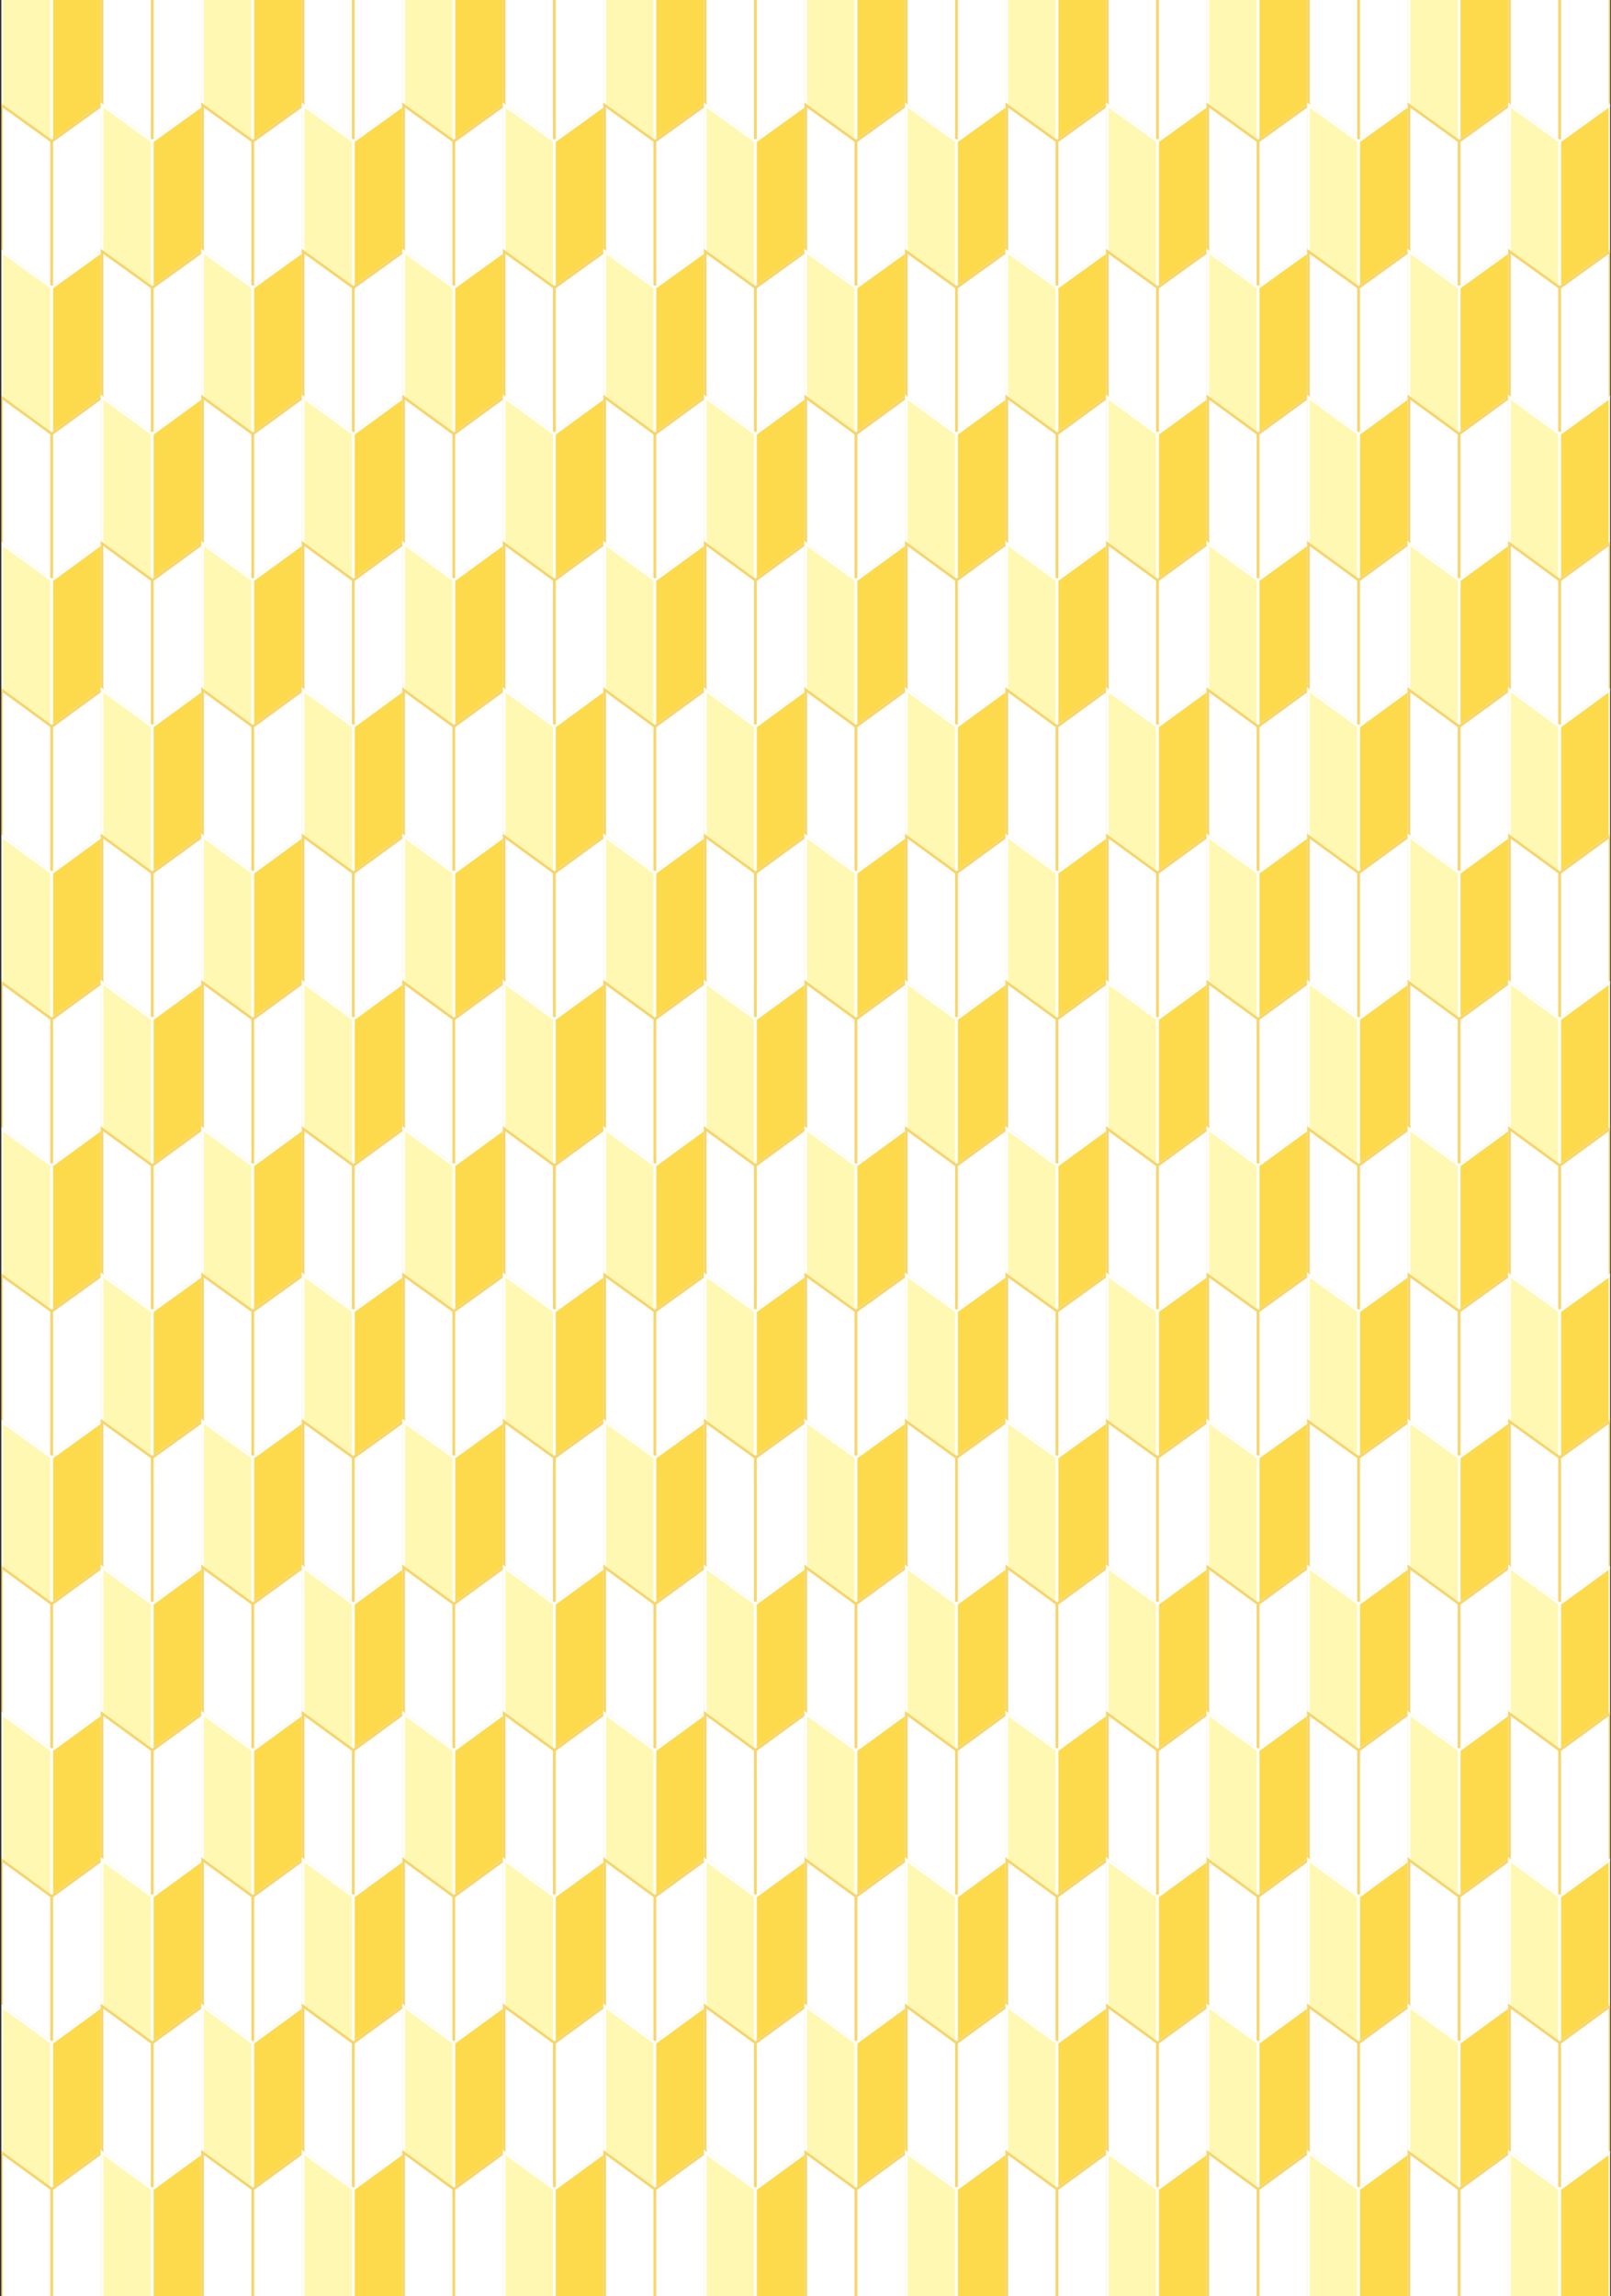 <?xml version="1.0" encoding="utf-8"?>
<!-- Generator: Adobe Illustrator 26.0.1, SVG Export Plug-In . SVG Version: 6.00 Build 0)  -->
<svg version="1.1" id="レイヤー_1" xmlns="http://www.w3.org/2000/svg" xmlns:xlink="http://www.w3.org/1999/xlink" x="0px"
	 y="0px" viewBox="0 0 320.5 456.7" style="enable-background:new 0 0 320.5 456.7;" xml:space="preserve">
<rect x="0" y="0" width="320.5" height="456.7" fill="#333333" stroke="none"/>
<style type="text/css">
	.st0{clip-path:url(#SVGID_00000080164645484569339840000015202056749208865426_);}
	.st1{fill:#FFF8B3;stroke:#FFFFFF;stroke-width:0.53;stroke-miterlimit:10;}
	.st2{fill:#FCDA4C;stroke:#FFFFFF;stroke-width:0.53;stroke-miterlimit:10;}
	.st3{fill:#FFFFFF;stroke:#F7D56B;stroke-width:0.53;stroke-miterlimit:10;}
</style>
<g>
	<defs>
		<rect id="SVGID_1_" x="0.3" width="320" height="456.7"/>
	</defs>
	<clipPath id="SVGID_00000177482745861064007810000000787489987710590346_">
		<use xlink:href="#SVGID_1_"  style="overflow:visible;"/>
	</clipPath>
	
		<g id="レイヤー_2_00000008122632890675317050000011779023200913557892_" style="clip-path:url(#SVGID_00000177482745861064007810000000787489987710590346_);">
		<g id="レイヤー_1-2">
			<polygon class="st1" points="10.3,28.1 0.3,20.9 0.3,-8.2 10.3,-1 			"/>
			<polygon class="st2" points="10.3,28.1 20.3,20.9 20.3,-8.2 10.3,-1 			"/>
			<polygon class="st3" points="30.3,28.1 20.3,20.9 20.3,-8.2 30.3,-1 			"/>
			<polygon class="st3" points="30.3,28.1 40.3,20.9 40.3,-8.2 30.3,-1 			"/>
			<polygon class="st1" points="50.3,28.1 40.3,20.9 40.3,-8.2 50.3,-1 			"/>
			<polygon class="st2" points="50.3,28.1 60.3,20.9 60.3,-8.2 50.3,-1 			"/>
			<polygon class="st3" points="70.3,28.1 60.3,20.9 60.3,-8.2 70.3,-1 			"/>
			<polygon class="st3" points="70.3,28.1 80.3,20.9 80.3,-8.2 70.3,-1 			"/>
			<polygon class="st1" points="90.3,28.1 80.3,20.9 80.3,-8.2 90.3,-1 			"/>
			<polygon class="st2" points="90.3,28.1 100.3,20.9 100.3,-8.2 90.3,-1 			"/>
			<polygon class="st3" points="110.3,28.1 100.3,20.9 100.3,-8.2 110.3,-1 			"/>
			<polygon class="st3" points="110.3,28.1 120.3,20.9 120.3,-8.2 110.3,-1 			"/>
			<polygon class="st1" points="130.3,28.1 120.3,20.9 120.3,-8.2 130.3,-1 			"/>
			<polygon class="st2" points="130.3,28.1 140.3,20.9 140.3,-8.2 130.3,-1 			"/>
			<polygon class="st3" points="150.3,28.1 140.3,20.9 140.3,-8.2 150.3,-1 			"/>
			<polygon class="st3" points="150.3,28.1 160.3,20.9 160.3,-8.2 150.3,-1 			"/>
			<polygon class="st1" points="170.3,28.1 160.3,20.9 160.3,-8.2 170.3,-1 			"/>
			<polygon class="st2" points="170.3,28.1 180.3,20.9 180.3,-8.2 170.3,-1 			"/>
			<polygon class="st3" points="190.3,28.1 180.3,20.9 180.3,-8.2 190.3,-1 			"/>
			<polygon class="st3" points="190.3,28.1 200.3,20.9 200.3,-8.2 190.3,-1 			"/>
			<polygon class="st1" points="210.3,28.1 200.3,20.9 200.3,-8.2 210.3,-1 			"/>
			<polygon class="st2" points="210.3,28.1 220.3,20.9 220.3,-8.2 210.3,-1 			"/>
			<polygon class="st3" points="230.3,28.1 220.3,20.9 220.3,-8.2 230.3,-1 			"/>
			<polygon class="st3" points="230.3,28.1 240.3,20.9 240.3,-8.2 230.3,-1 			"/>
			<polygon class="st1" points="250.3,28.1 240.3,20.9 240.3,-8.2 250.3,-1 			"/>
			<polygon class="st2" points="250.3,28.1 260.3,20.9 260.3,-8.2 250.3,-1 			"/>
			<polygon class="st3" points="270.3,28.1 260.3,20.9 260.3,-8.2 270.3,-1 			"/>
			<polygon class="st3" points="270.3,28.1 280.3,20.9 280.3,-8.2 270.3,-1 			"/>
			<polygon class="st1" points="290.3,28.1 280.3,20.9 280.3,-8.2 290.3,-1 			"/>
			<polygon class="st2" points="290.3,28.1 300.3,20.9 300.3,-8.2 290.3,-1 			"/>
			<polygon class="st3" points="310.3,28.1 300.3,20.9 300.3,-8.2 310.3,-1 			"/>
			<polygon class="st3" points="310.3,28.1 320.3,20.9 320.3,-8.2 310.3,-1 			"/>
			<polygon class="st3" points="10.3,57.2 0.3,50 0.3,20.9 10.3,28.1 			"/>
			<polygon class="st3" points="10.3,57.2 20.3,50 20.3,20.9 10.3,28.1 			"/>
			<polygon class="st1" points="30.3,57.2 20.3,50 20.3,20.9 30.3,28.1 			"/>
			<polygon class="st2" points="30.3,57.2 40.3,50 40.3,20.9 30.3,28.1 			"/>
			<polygon class="st3" points="50.3,57.2 40.3,50 40.3,20.9 50.3,28.1 			"/>
			<polygon class="st3" points="50.3,57.2 60.3,50 60.3,20.9 50.3,28.1 			"/>
			<polygon class="st1" points="70.3,57.2 60.3,50 60.3,20.9 70.3,28.1 			"/>
			<polygon class="st2" points="70.3,57.2 80.3,50 80.3,20.9 70.3,28.1 			"/>
			<polygon class="st3" points="90.3,57.2 80.3,50 80.3,20.9 90.3,28.1 			"/>
			<polygon class="st3" points="90.3,57.2 100.3,50 100.3,20.9 90.3,28.1 			"/>
			<polygon class="st1" points="110.3,57.2 100.3,50 100.3,20.9 110.3,28.1 			"/>
			<polygon class="st2" points="110.3,57.2 120.3,50 120.3,20.9 110.3,28.1 			"/>
			<polygon class="st3" points="130.3,57.2 120.3,50 120.3,20.9 130.3,28.1 			"/>
			<polygon class="st3" points="130.3,57.2 140.3,50 140.3,20.9 130.3,28.1 			"/>
			<polygon class="st1" points="150.3,57.2 140.3,50 140.3,20.9 150.3,28.1 			"/>
			<polygon class="st2" points="150.3,57.2 160.3,50 160.3,20.9 150.3,28.1 			"/>
			<polygon class="st3" points="170.3,57.2 160.3,50 160.3,20.9 170.3,28.1 			"/>
			<polygon class="st3" points="170.3,57.2 180.3,50 180.3,20.9 170.3,28.1 			"/>
			<polygon class="st1" points="190.3,57.2 180.3,50 180.3,20.9 190.3,28.1 			"/>
			<polygon class="st2" points="190.3,57.2 200.3,50 200.3,20.9 190.3,28.1 			"/>
			<polygon class="st3" points="210.3,57.2 200.3,50 200.3,20.9 210.3,28.1 			"/>
			<polygon class="st3" points="210.3,57.2 220.3,50 220.3,20.9 210.3,28.1 			"/>
			<polygon class="st1" points="230.3,57.2 220.3,50 220.3,20.9 230.3,28.1 			"/>
			<polygon class="st2" points="230.3,57.2 240.3,50 240.3,20.9 230.3,28.1 			"/>
			<polygon class="st3" points="250.3,57.2 240.3,50 240.3,20.9 250.3,28.1 			"/>
			<polygon class="st3" points="250.3,57.2 260.3,50 260.3,20.9 250.3,28.1 			"/>
			<polygon class="st1" points="270.3,57.2 260.3,50 260.3,20.9 270.3,28.1 			"/>
			<polygon class="st2" points="270.3,57.2 280.3,50 280.3,20.9 270.3,28.1 			"/>
			<polygon class="st3" points="290.3,57.2 280.3,50 280.3,20.9 290.3,28.1 			"/>
			<polygon class="st3" points="290.3,57.2 300.3,50 300.3,20.9 290.3,28.1 			"/>
			<polygon class="st1" points="310.3,57.2 300.3,50 300.3,20.9 310.3,28.1 			"/>
			<polygon class="st2" points="310.3,57.2 320.3,50 320.3,20.9 310.3,28.1 			"/>
			<polygon class="st1" points="10.3,86.3 0.3,79 0.3,50 10.3,57.2 			"/>
			<polygon class="st2" points="10.3,86.3 20.3,79 20.3,50 10.3,57.2 			"/>
			<polygon class="st3" points="30.3,86.3 20.3,79 20.3,50 30.3,57.2 			"/>
			<polygon class="st3" points="30.3,86.3 40.3,79 40.3,50 30.3,57.2 			"/>
			<polygon class="st1" points="50.3,86.3 40.3,79 40.3,50 50.3,57.2 			"/>
			<polygon class="st2" points="50.3,86.3 60.3,79 60.3,50 50.3,57.2 			"/>
			<polygon class="st3" points="70.3,86.3 60.3,79 60.3,50 70.3,57.2 			"/>
			<polygon class="st3" points="70.3,86.3 80.3,79 80.3,50 70.3,57.2 			"/>
			<polygon class="st1" points="90.3,86.3 80.3,79 80.3,50 90.3,57.2 			"/>
			<polygon class="st2" points="90.3,86.3 100.3,79 100.3,50 90.3,57.2 			"/>
			<polygon class="st3" points="110.3,86.3 100.3,79 100.3,50 110.3,57.2 			"/>
			<polygon class="st3" points="110.3,86.3 120.3,79 120.3,50 110.3,57.2 			"/>
			<polygon class="st1" points="130.3,86.3 120.3,79 120.3,50 130.3,57.2 			"/>
			<polygon class="st2" points="130.3,86.3 140.3,79 140.3,50 130.3,57.2 			"/>
			<polygon class="st3" points="150.3,86.3 140.3,79 140.3,50 150.3,57.2 			"/>
			<polygon class="st3" points="150.3,86.3 160.3,79 160.3,50 150.3,57.2 			"/>
			<polygon class="st1" points="170.3,86.3 160.3,79 160.3,50 170.3,57.2 			"/>
			<polygon class="st2" points="170.3,86.3 180.3,79 180.3,50 170.3,57.2 			"/>
			<polygon class="st3" points="190.3,86.3 180.3,79 180.3,50 190.3,57.2 			"/>
			<polygon class="st3" points="190.3,86.3 200.3,79 200.3,50 190.3,57.2 			"/>
			<polygon class="st1" points="210.3,86.3 200.3,79 200.3,50 210.3,57.2 			"/>
			<polygon class="st2" points="210.3,86.3 220.3,79 220.3,50 210.3,57.2 			"/>
			<polygon class="st3" points="230.3,86.3 220.3,79 220.3,50 230.3,57.2 			"/>
			<polygon class="st3" points="230.3,86.3 240.3,79 240.3,50 230.3,57.2 			"/>
			<polygon class="st1" points="250.3,86.3 240.3,79 240.3,50 250.3,57.2 			"/>
			<polygon class="st2" points="250.3,86.3 260.3,79 260.3,50 250.3,57.2 			"/>
			<polygon class="st3" points="270.3,86.3 260.3,79 260.3,50 270.3,57.2 			"/>
			<polygon class="st3" points="270.3,86.3 280.3,79 280.3,50 270.3,57.2 			"/>
			<polygon class="st1" points="290.3,86.3 280.3,79 280.3,50 290.3,57.2 			"/>
			<polygon class="st2" points="290.3,86.3 300.3,79 300.3,50 290.3,57.2 			"/>
			<polygon class="st3" points="310.3,86.3 300.3,79 300.3,50 310.3,57.2 			"/>
			<polygon class="st3" points="310.3,86.3 320.3,79 320.3,50 310.3,57.2 			"/>
			<polygon class="st3" points="10.3,115.4 0.3,108.1 0.3,79 10.3,86.3 			"/>
			<polygon class="st3" points="10.3,115.4 20.3,108.1 20.3,79 10.3,86.3 			"/>
			<polygon class="st1" points="30.3,115.4 20.3,108.1 20.3,79 30.3,86.3 			"/>
			<polygon class="st2" points="30.3,115.4 40.3,108.1 40.3,79 30.3,86.3 			"/>
			<polygon class="st3" points="50.3,115.4 40.3,108.1 40.3,79 50.3,86.3 			"/>
			<polygon class="st3" points="50.3,115.4 60.3,108.1 60.3,79 50.3,86.3 			"/>
			<polygon class="st1" points="70.3,115.4 60.3,108.1 60.3,79 70.3,86.3 			"/>
			<polygon class="st2" points="70.3,115.4 80.3,108.1 80.3,79 70.3,86.3 			"/>
			<polygon class="st3" points="90.3,115.4 80.3,108.1 80.3,79 90.3,86.3 			"/>
			<polygon class="st3" points="90.3,115.4 100.3,108.1 100.3,79 90.3,86.3 			"/>
			<polygon class="st1" points="110.3,115.4 100.3,108.1 100.3,79 110.3,86.3 			"/>
			<polygon class="st2" points="110.3,115.4 120.3,108.1 120.3,79 110.3,86.3 			"/>
			<polygon class="st3" points="130.3,115.4 120.3,108.1 120.3,79 130.3,86.3 			"/>
			<polygon class="st3" points="130.3,115.4 140.3,108.1 140.3,79 130.3,86.3 			"/>
			<polygon class="st1" points="150.3,115.4 140.3,108.1 140.3,79 150.3,86.3 			"/>
			<polygon class="st2" points="150.3,115.4 160.3,108.1 160.3,79 150.3,86.3 			"/>
			<polygon class="st3" points="170.3,115.4 160.3,108.1 160.3,79 170.3,86.3 			"/>
			<polygon class="st3" points="170.3,115.4 180.3,108.1 180.3,79 170.3,86.3 			"/>
			<polygon class="st1" points="190.3,115.4 180.3,108.1 180.3,79 190.3,86.3 			"/>
			<polygon class="st2" points="190.3,115.4 200.3,108.1 200.3,79 190.3,86.3 			"/>
			<polygon class="st3" points="210.3,115.4 200.3,108.1 200.3,79 210.3,86.3 			"/>
			<polygon class="st3" points="210.3,115.4 220.3,108.1 220.3,79 210.3,86.3 			"/>
			<polygon class="st1" points="230.3,115.4 220.3,108.1 220.3,79 230.3,86.3 			"/>
			<polygon class="st2" points="230.3,115.4 240.3,108.1 240.3,79 230.3,86.3 			"/>
			<polygon class="st3" points="250.3,115.4 240.3,108.1 240.3,79 250.3,86.3 			"/>
			<polygon class="st3" points="250.3,115.4 260.3,108.1 260.3,79 250.3,86.3 			"/>
			<polygon class="st1" points="270.3,115.4 260.3,108.1 260.3,79 270.3,86.3 			"/>
			<polygon class="st2" points="270.3,115.4 280.3,108.1 280.3,79 270.3,86.3 			"/>
			<polygon class="st3" points="290.3,115.4 280.3,108.1 280.3,79 290.3,86.3 			"/>
			<polygon class="st3" points="290.3,115.4 300.3,108.1 300.3,79 290.3,86.3 			"/>
			<polygon class="st1" points="310.3,115.4 300.3,108.1 300.3,79 310.3,86.3 			"/>
			<polygon class="st2" points="310.3,115.4 320.3,108.1 320.3,79 310.3,86.3 			"/>
			<polygon class="st1" points="10.3,144.5 0.3,137.2 0.3,108.1 10.3,115.4 			"/>
			<polygon class="st2" points="10.3,144.5 20.3,137.2 20.3,108.1 10.3,115.4 			"/>
			<polygon class="st3" points="30.3,144.5 20.3,137.2 20.3,108.1 30.3,115.4 			"/>
			<polygon class="st3" points="30.3,144.5 40.3,137.2 40.3,108.1 30.3,115.4 			"/>
			<polygon class="st1" points="50.3,144.5 40.3,137.2 40.3,108.1 50.3,115.4 			"/>
			<polygon class="st2" points="50.3,144.5 60.3,137.2 60.3,108.1 50.3,115.4 			"/>
			<polygon class="st3" points="70.3,144.5 60.3,137.2 60.3,108.1 70.3,115.4 			"/>
			<polygon class="st3" points="70.3,144.5 80.3,137.2 80.3,108.1 70.3,115.4 			"/>
			<polygon class="st1" points="90.3,144.5 80.3,137.2 80.3,108.1 90.3,115.4 			"/>
			<polygon class="st2" points="90.3,144.5 100.3,137.2 100.3,108.1 90.3,115.4 			"/>
			<polygon class="st3" points="110.3,144.5 100.3,137.2 100.3,108.1 110.3,115.4 			"/>
			<polygon class="st3" points="110.3,144.5 120.3,137.2 120.3,108.1 110.3,115.4 			"/>
			<polygon class="st1" points="130.3,144.5 120.3,137.2 120.3,108.1 130.3,115.4 			"/>
			<polygon class="st2" points="130.3,144.5 140.3,137.2 140.3,108.1 130.3,115.4 			"/>
			<polygon class="st3" points="150.3,144.5 140.3,137.2 140.3,108.1 150.3,115.4 			"/>
			<polygon class="st3" points="150.3,144.5 160.3,137.2 160.3,108.1 150.3,115.4 			"/>
			<polygon class="st1" points="170.3,144.5 160.3,137.2 160.3,108.1 170.3,115.4 			"/>
			<polygon class="st2" points="170.3,144.5 180.3,137.2 180.3,108.1 170.3,115.4 			"/>
			<polygon class="st3" points="190.3,144.5 180.3,137.2 180.3,108.1 190.3,115.4 			"/>
			<polygon class="st3" points="190.3,144.5 200.3,137.2 200.3,108.1 190.3,115.4 			"/>
			<polygon class="st1" points="210.3,144.5 200.3,137.2 200.3,108.1 210.3,115.4 			"/>
			<polygon class="st2" points="210.3,144.5 220.3,137.2 220.3,108.1 210.3,115.4 			"/>
			<polygon class="st3" points="230.3,144.5 220.3,137.2 220.3,108.1 230.3,115.4 			"/>
			<polygon class="st3" points="230.3,144.5 240.3,137.2 240.3,108.1 230.3,115.4 			"/>
			<polygon class="st1" points="250.3,144.5 240.3,137.2 240.3,108.1 250.3,115.4 			"/>
			<polygon class="st2" points="250.3,144.5 260.3,137.2 260.3,108.1 250.3,115.4 			"/>
			<polygon class="st3" points="270.3,144.5 260.3,137.2 260.3,108.1 270.3,115.4 			"/>
			<polygon class="st3" points="270.3,144.5 280.3,137.2 280.3,108.1 270.3,115.4 			"/>
			<polygon class="st1" points="290.3,144.5 280.3,137.2 280.3,108.1 290.3,115.4 			"/>
			<polygon class="st2" points="290.3,144.5 300.3,137.2 300.3,108.1 290.3,115.4 			"/>
			<polygon class="st3" points="310.3,144.5 300.3,137.2 300.3,108.1 310.3,115.4 			"/>
			<polygon class="st3" points="310.3,144.5 320.3,137.2 320.3,108.1 310.3,115.4 			"/>
			<polygon class="st3" points="10.3,173.6 0.3,166.3 0.3,137.2 10.3,144.5 			"/>
			<polygon class="st3" points="10.3,173.6 20.3,166.3 20.3,137.2 10.3,144.5 			"/>
			<polygon class="st1" points="30.3,173.6 20.3,166.3 20.3,137.2 30.3,144.5 			"/>
			<polygon class="st2" points="30.3,173.6 40.3,166.3 40.3,137.2 30.3,144.5 			"/>
			<polygon class="st3" points="50.3,173.6 40.3,166.3 40.3,137.2 50.3,144.5 			"/>
			<polygon class="st3" points="50.3,173.6 60.3,166.3 60.3,137.2 50.3,144.5 			"/>
			<polygon class="st1" points="70.3,173.6 60.3,166.3 60.3,137.2 70.3,144.5 			"/>
			<polygon class="st2" points="70.3,173.6 80.3,166.3 80.3,137.2 70.3,144.5 			"/>
			<polygon class="st3" points="90.3,173.6 80.3,166.3 80.3,137.2 90.3,144.5 			"/>
			<polygon class="st3" points="90.3,173.6 100.3,166.3 100.3,137.2 90.3,144.5 			"/>
			<polygon class="st1" points="110.3,173.6 100.3,166.3 100.3,137.2 110.3,144.5 			"/>
			<polygon class="st2" points="110.3,173.6 120.3,166.3 120.3,137.2 110.3,144.5 			"/>
			<polygon class="st3" points="130.3,173.6 120.3,166.3 120.3,137.2 130.3,144.5 			"/>
			<polygon class="st3" points="130.3,173.6 140.3,166.3 140.3,137.2 130.3,144.5 			"/>
			<polygon class="st1" points="150.3,173.6 140.3,166.3 140.3,137.2 150.3,144.5 			"/>
			<polygon class="st2" points="150.3,173.6 160.3,166.3 160.3,137.2 150.3,144.5 			"/>
			<polygon class="st3" points="170.3,173.6 160.3,166.3 160.3,137.2 170.3,144.5 			"/>
			<polygon class="st3" points="170.3,173.6 180.3,166.3 180.3,137.2 170.3,144.5 			"/>
			<polygon class="st1" points="190.3,173.6 180.3,166.3 180.3,137.2 190.3,144.5 			"/>
			<polygon class="st2" points="190.3,173.6 200.3,166.3 200.3,137.2 190.3,144.5 			"/>
			<polygon class="st3" points="210.3,173.6 200.3,166.3 200.3,137.2 210.3,144.5 			"/>
			<polygon class="st3" points="210.3,173.6 220.3,166.3 220.3,137.2 210.3,144.5 			"/>
			<polygon class="st1" points="230.3,173.6 220.3,166.3 220.3,137.2 230.3,144.5 			"/>
			<polygon class="st2" points="230.3,173.6 240.3,166.3 240.3,137.2 230.3,144.5 			"/>
			<polygon class="st3" points="250.3,173.6 240.3,166.3 240.3,137.2 250.3,144.5 			"/>
			<polygon class="st3" points="250.3,173.6 260.3,166.3 260.3,137.2 250.3,144.5 			"/>
			<polygon class="st1" points="270.3,173.6 260.3,166.3 260.3,137.2 270.3,144.5 			"/>
			<polygon class="st2" points="270.3,173.6 280.3,166.3 280.3,137.2 270.3,144.5 			"/>
			<polygon class="st3" points="290.3,173.6 280.3,166.3 280.3,137.2 290.3,144.5 			"/>
			<polygon class="st3" points="290.3,173.6 300.3,166.3 300.3,137.2 290.3,144.5 			"/>
			<polygon class="st1" points="310.3,173.6 300.3,166.3 300.3,137.2 310.3,144.5 			"/>
			<polygon class="st2" points="310.3,173.6 320.3,166.3 320.3,137.2 310.3,144.5 			"/>
			<polygon class="st1" points="10.3,202.7 0.3,195.4 0.3,166.3 10.3,173.6 			"/>
			<polygon class="st2" points="10.3,202.7 20.3,195.4 20.3,166.3 10.3,173.6 			"/>
			<polygon class="st3" points="30.3,202.7 20.3,195.4 20.3,166.3 30.3,173.6 			"/>
			<polygon class="st3" points="30.3,202.7 40.3,195.4 40.3,166.3 30.3,173.6 			"/>
			<polygon class="st1" points="50.3,202.7 40.3,195.4 40.3,166.3 50.3,173.6 			"/>
			<polygon class="st2" points="50.3,202.7 60.3,195.4 60.3,166.3 50.3,173.6 			"/>
			<polygon class="st3" points="70.3,202.7 60.3,195.4 60.3,166.3 70.3,173.6 			"/>
			<polygon class="st3" points="70.3,202.7 80.3,195.4 80.3,166.3 70.3,173.6 			"/>
			<polygon class="st1" points="90.3,202.7 80.3,195.4 80.3,166.3 90.3,173.6 			"/>
			<polygon class="st2" points="90.3,202.7 100.3,195.4 100.3,166.3 90.3,173.6 			"/>
			<polygon class="st3" points="110.3,202.7 100.3,195.4 100.3,166.3 110.3,173.6 			"/>
			<polygon class="st3" points="110.3,202.7 120.3,195.4 120.3,166.3 110.3,173.6 			"/>
			<polygon class="st1" points="130.3,202.7 120.3,195.4 120.3,166.3 130.3,173.6 			"/>
			<polygon class="st2" points="130.3,202.7 140.3,195.4 140.3,166.3 130.3,173.6 			"/>
			<polygon class="st3" points="150.3,202.7 140.3,195.4 140.3,166.3 150.3,173.6 			"/>
			<polygon class="st3" points="150.3,202.7 160.3,195.4 160.3,166.3 150.3,173.6 			"/>
			<polygon class="st1" points="170.3,202.7 160.3,195.4 160.3,166.3 170.3,173.6 			"/>
			<polygon class="st2" points="170.3,202.7 180.3,195.4 180.3,166.3 170.3,173.6 			"/>
			<polygon class="st3" points="190.3,202.7 180.3,195.4 180.3,166.3 190.3,173.6 			"/>
			<polygon class="st3" points="190.3,202.7 200.3,195.4 200.3,166.3 190.3,173.6 			"/>
			<polygon class="st1" points="210.3,202.7 200.3,195.4 200.3,166.3 210.3,173.6 			"/>
			<polygon class="st2" points="210.3,202.7 220.3,195.4 220.3,166.3 210.3,173.6 			"/>
			<polygon class="st3" points="230.3,202.7 220.3,195.4 220.3,166.3 230.3,173.6 			"/>
			<polygon class="st3" points="230.3,202.7 240.3,195.4 240.3,166.3 230.3,173.6 			"/>
			<polygon class="st1" points="250.3,202.7 240.3,195.4 240.3,166.3 250.3,173.6 			"/>
			<polygon class="st2" points="250.3,202.7 260.3,195.4 260.3,166.3 250.3,173.6 			"/>
			<polygon class="st3" points="270.3,202.7 260.3,195.4 260.3,166.3 270.3,173.6 			"/>
			<polygon class="st3" points="270.3,202.7 280.3,195.4 280.3,166.3 270.3,173.6 			"/>
			<polygon class="st1" points="290.3,202.7 280.3,195.4 280.3,166.3 290.3,173.6 			"/>
			<polygon class="st2" points="290.3,202.7 300.3,195.4 300.3,166.3 290.3,173.6 			"/>
			<polygon class="st3" points="310.3,202.7 300.3,195.4 300.3,166.3 310.3,173.6 			"/>
			<polygon class="st3" points="310.3,202.7 320.3,195.4 320.3,166.3 310.3,173.6 			"/>
			<polygon class="st3" points="10.3,231.8 0.3,224.5 0.3,195.4 10.3,202.7 			"/>
			<polygon class="st3" points="10.3,231.8 20.3,224.5 20.3,195.4 10.3,202.7 			"/>
			<polygon class="st1" points="30.3,231.8 20.3,224.5 20.3,195.4 30.3,202.7 			"/>
			<polygon class="st2" points="30.3,231.8 40.3,224.5 40.3,195.4 30.3,202.7 			"/>
			<polygon class="st3" points="50.3,231.8 40.3,224.5 40.3,195.4 50.3,202.7 			"/>
			<polygon class="st3" points="50.3,231.8 60.3,224.5 60.3,195.4 50.3,202.7 			"/>
			<polygon class="st1" points="70.3,231.8 60.3,224.5 60.3,195.4 70.3,202.7 			"/>
			<polygon class="st2" points="70.3,231.8 80.3,224.5 80.3,195.4 70.3,202.7 			"/>
			<polygon class="st3" points="90.3,231.8 80.3,224.5 80.3,195.4 90.3,202.7 			"/>
			<polygon class="st3" points="90.3,231.8 100.3,224.5 100.3,195.4 90.3,202.7 			"/>
			<polygon class="st1" points="110.3,231.8 100.3,224.5 100.3,195.4 110.3,202.7 			"/>
			<polygon class="st2" points="110.3,231.8 120.3,224.5 120.3,195.4 110.3,202.7 			"/>
			<polygon class="st3" points="130.3,231.8 120.3,224.5 120.3,195.4 130.3,202.7 			"/>
			<polygon class="st3" points="130.3,231.8 140.3,224.5 140.3,195.4 130.3,202.7 			"/>
			<polygon class="st1" points="150.3,231.8 140.3,224.5 140.3,195.4 150.3,202.7 			"/>
			<polygon class="st2" points="150.3,231.8 160.3,224.5 160.3,195.4 150.3,202.7 			"/>
			<polygon class="st3" points="170.3,231.8 160.3,224.5 160.3,195.4 170.3,202.7 			"/>
			<polygon class="st3" points="170.3,231.8 180.3,224.5 180.3,195.4 170.3,202.7 			"/>
			<polygon class="st1" points="190.3,231.8 180.3,224.5 180.3,195.4 190.3,202.7 			"/>
			<polygon class="st2" points="190.3,231.8 200.3,224.5 200.3,195.4 190.3,202.7 			"/>
			<polygon class="st3" points="210.3,231.8 200.3,224.5 200.3,195.4 210.3,202.7 			"/>
			<polygon class="st3" points="210.3,231.8 220.3,224.5 220.3,195.4 210.3,202.7 			"/>
			<polygon class="st1" points="230.3,231.8 220.3,224.5 220.3,195.4 230.3,202.7 			"/>
			<polygon class="st2" points="230.3,231.8 240.3,224.5 240.3,195.4 230.3,202.7 			"/>
			<polygon class="st3" points="250.3,231.8 240.3,224.5 240.3,195.4 250.3,202.7 			"/>
			<polygon class="st3" points="250.3,231.8 260.3,224.5 260.3,195.4 250.3,202.7 			"/>
			<polygon class="st1" points="270.3,231.8 260.3,224.5 260.3,195.4 270.3,202.7 			"/>
			<polygon class="st2" points="270.3,231.8 280.3,224.5 280.3,195.4 270.3,202.7 			"/>
			<polygon class="st3" points="290.3,231.8 280.3,224.5 280.3,195.4 290.3,202.7 			"/>
			<polygon class="st3" points="290.3,231.8 300.3,224.5 300.3,195.4 290.3,202.7 			"/>
			<polygon class="st1" points="310.3,231.8 300.3,224.5 300.3,195.4 310.3,202.7 			"/>
			<polygon class="st2" points="310.3,231.8 320.3,224.5 320.3,195.4 310.3,202.7 			"/>
			<polygon class="st1" points="10.3,260.8 0.3,253.6 0.3,224.5 10.3,231.8 			"/>
			<polygon class="st2" points="10.3,260.8 20.3,253.6 20.3,224.5 10.3,231.8 			"/>
			<polygon class="st3" points="30.3,260.8 20.3,253.6 20.3,224.5 30.3,231.8 			"/>
			<polygon class="st3" points="30.3,260.8 40.3,253.6 40.3,224.5 30.3,231.8 			"/>
			<polygon class="st1" points="50.3,260.8 40.3,253.6 40.3,224.5 50.3,231.8 			"/>
			<polygon class="st2" points="50.3,260.8 60.3,253.6 60.3,224.5 50.3,231.8 			"/>
			<polygon class="st3" points="70.3,260.8 60.3,253.6 60.3,224.5 70.3,231.8 			"/>
			<polygon class="st3" points="70.3,260.8 80.3,253.6 80.3,224.5 70.3,231.8 			"/>
			<polygon class="st1" points="90.3,260.8 80.3,253.6 80.3,224.5 90.3,231.8 			"/>
			<polygon class="st2" points="90.3,260.8 100.3,253.6 100.3,224.5 90.3,231.8 			"/>
			<polygon class="st3" points="110.3,260.8 100.3,253.6 100.3,224.5 110.3,231.8 			"/>
			<polygon class="st3" points="110.3,260.8 120.3,253.6 120.3,224.5 110.3,231.8 			"/>
			<polygon class="st1" points="130.3,260.8 120.3,253.6 120.3,224.5 130.3,231.8 			"/>
			<polygon class="st2" points="130.3,260.8 140.3,253.6 140.3,224.5 130.3,231.8 			"/>
			<polygon class="st3" points="150.3,260.8 140.3,253.6 140.3,224.5 150.3,231.8 			"/>
			<polygon class="st3" points="150.3,260.8 160.3,253.6 160.3,224.5 150.3,231.8 			"/>
			<polygon class="st1" points="170.3,260.8 160.3,253.6 160.3,224.5 170.3,231.8 			"/>
			<polygon class="st2" points="170.3,260.8 180.3,253.6 180.3,224.5 170.3,231.8 			"/>
			<polygon class="st3" points="190.3,260.8 180.3,253.6 180.3,224.5 190.3,231.8 			"/>
			<polygon class="st3" points="190.3,260.8 200.3,253.6 200.3,224.5 190.3,231.8 			"/>
			<polygon class="st1" points="210.3,260.8 200.3,253.6 200.3,224.5 210.3,231.8 			"/>
			<polygon class="st2" points="210.3,260.8 220.3,253.6 220.3,224.5 210.3,231.8 			"/>
			<polygon class="st3" points="230.3,260.8 220.3,253.6 220.3,224.5 230.3,231.8 			"/>
			<polygon class="st3" points="230.3,260.8 240.3,253.6 240.3,224.5 230.3,231.8 			"/>
			<polygon class="st1" points="250.3,260.8 240.3,253.6 240.3,224.5 250.3,231.8 			"/>
			<polygon class="st2" points="250.3,260.8 260.3,253.6 260.3,224.5 250.3,231.8 			"/>
			<polygon class="st3" points="270.3,260.8 260.3,253.6 260.3,224.5 270.3,231.8 			"/>
			<polygon class="st3" points="270.3,260.8 280.3,253.6 280.3,224.5 270.3,231.8 			"/>
			<polygon class="st1" points="290.3,260.8 280.3,253.6 280.3,224.5 290.3,231.8 			"/>
			<polygon class="st2" points="290.3,260.8 300.3,253.6 300.3,224.5 290.3,231.8 			"/>
			<polygon class="st3" points="310.3,260.8 300.3,253.6 300.3,224.5 310.3,231.8 			"/>
			<polygon class="st3" points="310.3,260.8 320.3,253.6 320.3,224.5 310.3,231.8 			"/>
			<polygon class="st3" points="10.3,289.9 0.3,282.7 0.3,253.6 10.3,260.8 			"/>
			<polygon class="st3" points="10.3,289.9 20.3,282.7 20.3,253.6 10.3,260.8 			"/>
			<polygon class="st1" points="30.3,289.9 20.3,282.7 20.3,253.6 30.3,260.8 			"/>
			<polygon class="st2" points="30.3,289.9 40.3,282.7 40.3,253.6 30.3,260.8 			"/>
			<polygon class="st3" points="50.3,289.9 40.3,282.7 40.3,253.6 50.3,260.8 			"/>
			<polygon class="st3" points="50.3,289.9 60.3,282.7 60.3,253.6 50.3,260.8 			"/>
			<polygon class="st1" points="70.3,289.9 60.3,282.7 60.3,253.6 70.3,260.8 			"/>
			<polygon class="st2" points="70.3,289.9 80.3,282.7 80.3,253.6 70.3,260.8 			"/>
			<polygon class="st3" points="90.3,289.9 80.3,282.7 80.3,253.6 90.3,260.8 			"/>
			<polygon class="st3" points="90.3,289.9 100.3,282.7 100.3,253.6 90.3,260.8 			"/>
			<polygon class="st1" points="110.3,289.9 100.3,282.7 100.3,253.6 110.3,260.8 			"/>
			<polygon class="st2" points="110.3,289.9 120.3,282.7 120.3,253.6 110.3,260.8 			"/>
			<polygon class="st3" points="130.3,289.9 120.3,282.7 120.3,253.6 130.3,260.8 			"/>
			<polygon class="st3" points="130.3,289.9 140.3,282.7 140.3,253.6 130.3,260.8 			"/>
			<polygon class="st1" points="150.3,289.9 140.3,282.7 140.3,253.6 150.3,260.8 			"/>
			<polygon class="st2" points="150.3,289.9 160.3,282.7 160.3,253.6 150.3,260.8 			"/>
			<polygon class="st3" points="170.3,289.9 160.3,282.7 160.3,253.6 170.3,260.8 			"/>
			<polygon class="st3" points="170.3,289.9 180.3,282.7 180.3,253.6 170.3,260.8 			"/>
			<polygon class="st1" points="190.3,289.9 180.3,282.7 180.3,253.6 190.3,260.8 			"/>
			<polygon class="st2" points="190.3,289.9 200.3,282.7 200.3,253.6 190.3,260.8 			"/>
			<polygon class="st3" points="210.3,289.9 200.3,282.7 200.3,253.6 210.3,260.8 			"/>
			<polygon class="st3" points="210.3,289.9 220.3,282.7 220.3,253.6 210.3,260.8 			"/>
			<polygon class="st1" points="230.3,289.9 220.3,282.7 220.3,253.6 230.3,260.8 			"/>
			<polygon class="st2" points="230.3,289.9 240.3,282.7 240.3,253.6 230.3,260.8 			"/>
			<polygon class="st3" points="250.3,289.9 240.3,282.7 240.3,253.6 250.3,260.8 			"/>
			<polygon class="st3" points="250.3,289.9 260.3,282.7 260.3,253.6 250.3,260.8 			"/>
			<polygon class="st1" points="270.3,289.9 260.3,282.7 260.3,253.6 270.3,260.8 			"/>
			<polygon class="st2" points="270.3,289.9 280.3,282.7 280.3,253.6 270.3,260.8 			"/>
			<polygon class="st3" points="290.3,289.9 280.3,282.7 280.3,253.6 290.3,260.8 			"/>
			<polygon class="st3" points="290.3,289.9 300.3,282.7 300.3,253.6 290.3,260.8 			"/>
			<polygon class="st1" points="310.3,289.9 300.3,282.7 300.3,253.6 310.3,260.8 			"/>
			<polygon class="st2" points="310.3,289.9 320.3,282.7 320.3,253.6 310.3,260.8 			"/>
			<polygon class="st1" points="10.3,319 0.3,311.7 0.3,282.7 10.3,289.9 			"/>
			<polygon class="st2" points="10.3,319 20.3,311.7 20.3,282.7 10.3,289.9 			"/>
			<polygon class="st3" points="30.3,319 20.3,311.7 20.3,282.7 30.3,289.9 			"/>
			<polygon class="st3" points="30.3,319 40.3,311.7 40.3,282.7 30.3,289.9 			"/>
			<polygon class="st1" points="50.3,319 40.3,311.7 40.3,282.7 50.3,289.9 			"/>
			<polygon class="st2" points="50.3,319 60.3,311.7 60.3,282.7 50.3,289.9 			"/>
			<polygon class="st3" points="70.3,319 60.3,311.7 60.3,282.7 70.3,289.9 			"/>
			<polygon class="st3" points="70.3,319 80.3,311.7 80.3,282.7 70.3,289.9 			"/>
			<polygon class="st1" points="90.3,319 80.3,311.7 80.3,282.7 90.3,289.9 			"/>
			<polygon class="st2" points="90.3,319 100.3,311.7 100.3,282.7 90.3,289.9 			"/>
			<polygon class="st3" points="110.3,319 100.3,311.7 100.3,282.7 110.3,289.9 			"/>
			<polygon class="st3" points="110.3,319 120.3,311.7 120.3,282.7 110.3,289.9 			"/>
			<polygon class="st1" points="130.3,319 120.3,311.7 120.3,282.7 130.3,289.9 			"/>
			<polygon class="st2" points="130.3,319 140.3,311.7 140.3,282.7 130.3,289.9 			"/>
			<polygon class="st3" points="150.3,319 140.3,311.7 140.3,282.7 150.3,289.9 			"/>
			<polygon class="st3" points="150.3,319 160.3,311.7 160.3,282.7 150.3,289.9 			"/>
			<polygon class="st1" points="170.3,319 160.3,311.7 160.3,282.7 170.3,289.9 			"/>
			<polygon class="st2" points="170.3,319 180.3,311.7 180.3,282.7 170.3,289.9 			"/>
			<polygon class="st3" points="190.3,319 180.3,311.7 180.3,282.7 190.3,289.9 			"/>
			<polygon class="st3" points="190.3,319 200.3,311.7 200.3,282.7 190.3,289.9 			"/>
			<polygon class="st1" points="210.3,319 200.3,311.7 200.3,282.7 210.3,289.9 			"/>
			<polygon class="st2" points="210.3,319 220.3,311.7 220.3,282.7 210.3,289.9 			"/>
			<polygon class="st3" points="230.3,319 220.3,311.7 220.3,282.7 230.3,289.9 			"/>
			<polygon class="st3" points="230.3,319 240.3,311.7 240.3,282.7 230.3,289.9 			"/>
			<polygon class="st1" points="250.3,319 240.3,311.7 240.3,282.7 250.3,289.9 			"/>
			<polygon class="st2" points="250.3,319 260.3,311.7 260.3,282.7 250.3,289.9 			"/>
			<polygon class="st3" points="270.3,319 260.3,311.7 260.3,282.7 270.3,289.9 			"/>
			<polygon class="st3" points="270.3,319 280.3,311.7 280.3,282.7 270.3,289.9 			"/>
			<polygon class="st1" points="290.3,319 280.3,311.7 280.3,282.7 290.3,289.9 			"/>
			<polygon class="st2" points="290.3,319 300.3,311.7 300.3,282.7 290.3,289.9 			"/>
			<polygon class="st3" points="310.3,319 300.3,311.7 300.3,282.7 310.3,289.9 			"/>
			<polygon class="st3" points="310.3,319 320.3,311.7 320.3,282.7 310.3,289.9 			"/>
			<polygon class="st3" points="10.3,348.1 0.3,340.8 0.3,311.7 10.3,319 			"/>
			<polygon class="st3" points="10.3,348.1 20.3,340.8 20.3,311.7 10.3,319 			"/>
			<polygon class="st1" points="30.3,348.1 20.3,340.8 20.3,311.7 30.3,319 			"/>
			<polygon class="st2" points="30.3,348.1 40.3,340.8 40.3,311.7 30.3,319 			"/>
			<polygon class="st3" points="50.3,348.1 40.3,340.8 40.3,311.7 50.3,319 			"/>
			<polygon class="st3" points="50.3,348.1 60.3,340.8 60.3,311.7 50.3,319 			"/>
			<polygon class="st1" points="70.3,348.1 60.3,340.8 60.3,311.7 70.3,319 			"/>
			<polygon class="st2" points="70.3,348.1 80.3,340.8 80.3,311.7 70.3,319 			"/>
			<polygon class="st3" points="90.3,348.1 80.3,340.8 80.3,311.7 90.3,319 			"/>
			<polygon class="st3" points="90.3,348.1 100.3,340.8 100.3,311.7 90.3,319 			"/>
			<polygon class="st1" points="110.3,348.1 100.3,340.8 100.3,311.7 110.3,319 			"/>
			<polygon class="st2" points="110.3,348.1 120.3,340.8 120.3,311.7 110.3,319 			"/>
			<polygon class="st3" points="130.3,348.1 120.3,340.8 120.3,311.7 130.3,319 			"/>
			<polygon class="st3" points="130.3,348.1 140.3,340.8 140.3,311.7 130.3,319 			"/>
			<polygon class="st1" points="150.3,348.1 140.3,340.8 140.3,311.7 150.3,319 			"/>
			<polygon class="st2" points="150.3,348.1 160.3,340.8 160.3,311.7 150.3,319 			"/>
			<polygon class="st3" points="170.3,348.1 160.3,340.8 160.3,311.7 170.3,319 			"/>
			<polygon class="st3" points="170.3,348.1 180.3,340.8 180.3,311.7 170.3,319 			"/>
			<polygon class="st1" points="190.3,348.1 180.3,340.8 180.3,311.7 190.3,319 			"/>
			<polygon class="st2" points="190.3,348.1 200.3,340.8 200.3,311.7 190.3,319 			"/>
			<polygon class="st3" points="210.3,348.1 200.3,340.8 200.3,311.7 210.3,319 			"/>
			<polygon class="st3" points="210.3,348.1 220.3,340.8 220.3,311.7 210.3,319 			"/>
			<polygon class="st1" points="230.3,348.1 220.3,340.8 220.3,311.7 230.3,319 			"/>
			<polygon class="st2" points="230.3,348.1 240.3,340.8 240.3,311.7 230.3,319 			"/>
			<polygon class="st3" points="250.3,348.1 240.3,340.8 240.3,311.7 250.3,319 			"/>
			<polygon class="st3" points="250.3,348.1 260.3,340.8 260.3,311.7 250.3,319 			"/>
			<polygon class="st1" points="270.3,348.1 260.3,340.8 260.3,311.7 270.3,319 			"/>
			<polygon class="st2" points="270.3,348.1 280.3,340.8 280.3,311.7 270.3,319 			"/>
			<polygon class="st3" points="290.3,348.1 280.3,340.8 280.3,311.7 290.3,319 			"/>
			<polygon class="st3" points="290.3,348.1 300.3,340.8 300.3,311.7 290.3,319 			"/>
			<polygon class="st1" points="310.3,348.1 300.3,340.8 300.3,311.7 310.3,319 			"/>
			<polygon class="st2" points="310.3,348.1 320.3,340.8 320.3,311.7 310.3,319 			"/>
			<polygon class="st1" points="10.3,377.2 0.3,369.9 0.3,340.8 10.3,348.1 			"/>
			<polygon class="st2" points="10.3,377.2 20.3,369.9 20.3,340.8 10.3,348.1 			"/>
			<polygon class="st3" points="30.3,377.2 20.3,369.9 20.3,340.8 30.3,348.1 			"/>
			<polygon class="st3" points="30.3,377.2 40.3,369.9 40.3,340.8 30.3,348.1 			"/>
			<polygon class="st1" points="50.3,377.2 40.3,369.9 40.3,340.8 50.3,348.1 			"/>
			<polygon class="st2" points="50.3,377.2 60.3,369.9 60.3,340.8 50.3,348.1 			"/>
			<polygon class="st3" points="70.3,377.2 60.3,369.9 60.3,340.8 70.3,348.1 			"/>
			<polygon class="st3" points="70.3,377.2 80.3,369.9 80.3,340.8 70.3,348.1 			"/>
			<polygon class="st1" points="90.3,377.2 80.3,369.9 80.3,340.8 90.3,348.1 			"/>
			<polygon class="st2" points="90.3,377.2 100.3,369.9 100.3,340.8 90.3,348.1 			"/>
			<polygon class="st3" points="110.3,377.2 100.3,369.9 100.3,340.8 110.3,348.1 			"/>
			<polygon class="st3" points="110.3,377.2 120.3,369.9 120.3,340.8 110.3,348.1 			"/>
			<polygon class="st1" points="130.3,377.2 120.3,369.9 120.3,340.8 130.3,348.1 			"/>
			<polygon class="st2" points="130.3,377.2 140.3,369.9 140.3,340.8 130.3,348.1 			"/>
			<polygon class="st3" points="150.3,377.2 140.3,369.9 140.3,340.8 150.3,348.1 			"/>
			<polygon class="st3" points="150.3,377.2 160.3,369.9 160.3,340.8 150.3,348.1 			"/>
			<polygon class="st1" points="170.3,377.2 160.3,369.9 160.3,340.8 170.3,348.1 			"/>
			<polygon class="st2" points="170.3,377.2 180.3,369.9 180.3,340.8 170.3,348.1 			"/>
			<polygon class="st3" points="190.3,377.2 180.3,369.9 180.3,340.8 190.3,348.1 			"/>
			<polygon class="st3" points="190.3,377.2 200.3,369.9 200.3,340.8 190.3,348.1 			"/>
			<polygon class="st1" points="210.3,377.2 200.3,369.9 200.3,340.8 210.3,348.1 			"/>
			<polygon class="st2" points="210.3,377.2 220.3,369.9 220.3,340.8 210.3,348.1 			"/>
			<polygon class="st3" points="230.3,377.2 220.3,369.9 220.3,340.8 230.3,348.1 			"/>
			<polygon class="st3" points="230.3,377.2 240.3,369.9 240.3,340.8 230.3,348.1 			"/>
			<polygon class="st1" points="250.3,377.2 240.3,369.9 240.3,340.8 250.3,348.1 			"/>
			<polygon class="st2" points="250.3,377.2 260.3,369.9 260.3,340.8 250.3,348.1 			"/>
			<polygon class="st3" points="270.3,377.2 260.3,369.9 260.3,340.8 270.3,348.1 			"/>
			<polygon class="st3" points="270.3,377.2 280.3,369.9 280.3,340.8 270.3,348.1 			"/>
			<polygon class="st1" points="290.3,377.2 280.3,369.9 280.3,340.8 290.3,348.1 			"/>
			<polygon class="st2" points="290.3,377.2 300.3,369.9 300.3,340.8 290.3,348.1 			"/>
			<polygon class="st3" points="310.3,377.2 300.3,369.9 300.3,340.8 310.3,348.1 			"/>
			<polygon class="st3" points="310.3,377.2 320.3,369.9 320.3,340.8 310.3,348.1 			"/>
			<polygon class="st3" points="10.3,406.3 0.3,399 0.3,369.9 10.3,377.2 			"/>
			<polygon class="st3" points="10.3,406.3 20.3,399 20.3,369.9 10.3,377.2 			"/>
			<polygon class="st1" points="30.3,406.3 20.3,399 20.3,369.9 30.3,377.2 			"/>
			<polygon class="st2" points="30.3,406.3 40.3,399 40.3,369.9 30.3,377.2 			"/>
			<polygon class="st3" points="50.3,406.3 40.3,399 40.3,369.9 50.3,377.2 			"/>
			<polygon class="st3" points="50.3,406.3 60.3,399 60.3,369.9 50.3,377.2 			"/>
			<polygon class="st1" points="70.3,406.3 60.3,399 60.3,369.9 70.3,377.2 			"/>
			<polygon class="st2" points="70.3,406.3 80.3,399 80.3,369.9 70.3,377.2 			"/>
			<polygon class="st3" points="90.3,406.3 80.3,399 80.3,369.9 90.3,377.2 			"/>
			<polygon class="st3" points="90.3,406.3 100.3,399 100.3,369.9 90.3,377.2 			"/>
			<polygon class="st1" points="110.3,406.3 100.3,399 100.3,369.9 110.3,377.2 			"/>
			<polygon class="st2" points="110.3,406.3 120.3,399 120.3,369.9 110.3,377.2 			"/>
			<polygon class="st3" points="130.3,406.3 120.3,399 120.3,369.9 130.3,377.2 			"/>
			<polygon class="st3" points="130.3,406.3 140.3,399 140.3,369.9 130.3,377.2 			"/>
			<polygon class="st1" points="150.3,406.3 140.3,399 140.3,369.9 150.3,377.2 			"/>
			<polygon class="st2" points="150.3,406.3 160.3,399 160.3,369.9 150.3,377.2 			"/>
			<polygon class="st3" points="170.3,406.3 160.3,399 160.3,369.9 170.3,377.2 			"/>
			<polygon class="st3" points="170.3,406.3 180.3,399 180.3,369.9 170.3,377.2 			"/>
			<polygon class="st1" points="190.3,406.3 180.3,399 180.3,369.9 190.3,377.2 			"/>
			<polygon class="st2" points="190.3,406.3 200.3,399 200.3,369.9 190.3,377.2 			"/>
			<polygon class="st3" points="210.3,406.3 200.3,399 200.3,369.9 210.3,377.2 			"/>
			<polygon class="st3" points="210.3,406.3 220.3,399 220.3,369.9 210.3,377.2 			"/>
			<polygon class="st1" points="230.3,406.3 220.3,399 220.3,369.9 230.3,377.2 			"/>
			<polygon class="st2" points="230.3,406.3 240.3,399 240.3,369.9 230.3,377.2 			"/>
			<polygon class="st3" points="250.3,406.3 240.3,399 240.3,369.9 250.3,377.2 			"/>
			<polygon class="st3" points="250.3,406.3 260.3,399 260.3,369.9 250.3,377.2 			"/>
			<polygon class="st1" points="270.3,406.3 260.3,399 260.3,369.9 270.3,377.2 			"/>
			<polygon class="st2" points="270.3,406.3 280.3,399 280.3,369.9 270.3,377.2 			"/>
			<polygon class="st3" points="290.3,406.3 280.3,399 280.3,369.9 290.3,377.2 			"/>
			<polygon class="st3" points="290.3,406.3 300.3,399 300.3,369.9 290.3,377.2 			"/>
			<polygon class="st1" points="310.3,406.3 300.3,399 300.3,369.9 310.3,377.2 			"/>
			<polygon class="st2" points="310.3,406.3 320.3,399 320.3,369.9 310.3,377.2 			"/>
			<polygon class="st1" points="10.3,435.4 0.3,428.1 0.3,399 10.3,406.3 			"/>
			<polygon class="st2" points="10.3,435.4 20.3,428.1 20.3,399 10.3,406.3 			"/>
			<polygon class="st3" points="30.3,435.4 20.3,428.1 20.3,399 30.3,406.3 			"/>
			<polygon class="st3" points="30.3,435.4 40.3,428.1 40.3,399 30.3,406.3 			"/>
			<polygon class="st1" points="50.3,435.4 40.3,428.1 40.3,399 50.3,406.3 			"/>
			<polygon class="st2" points="50.3,435.4 60.3,428.1 60.3,399 50.3,406.3 			"/>
			<polygon class="st3" points="70.3,435.4 60.3,428.1 60.3,399 70.3,406.3 			"/>
			<polygon class="st3" points="70.3,435.4 80.3,428.1 80.3,399 70.3,406.3 			"/>
			<polygon class="st1" points="90.3,435.4 80.3,428.1 80.3,399 90.3,406.3 			"/>
			<polygon class="st2" points="90.3,435.4 100.3,428.1 100.3,399 90.3,406.3 			"/>
			<polygon class="st3" points="110.3,435.4 100.3,428.1 100.3,399 110.3,406.3 			"/>
			<polygon class="st3" points="110.3,435.4 120.3,428.1 120.3,399 110.3,406.3 			"/>
			<polygon class="st1" points="130.3,435.4 120.3,428.1 120.3,399 130.3,406.3 			"/>
			<polygon class="st2" points="130.3,435.4 140.3,428.1 140.3,399 130.3,406.3 			"/>
			<polygon class="st3" points="150.3,435.4 140.3,428.1 140.3,399 150.3,406.3 			"/>
			<polygon class="st3" points="150.3,435.4 160.3,428.1 160.3,399 150.3,406.3 			"/>
			<polygon class="st1" points="170.3,435.4 160.3,428.1 160.3,399 170.3,406.3 			"/>
			<polygon class="st2" points="170.3,435.4 180.3,428.1 180.3,399 170.3,406.3 			"/>
			<polygon class="st3" points="190.3,435.4 180.3,428.1 180.3,399 190.3,406.3 			"/>
			<polygon class="st3" points="190.3,435.4 200.3,428.1 200.3,399 190.3,406.3 			"/>
			<polygon class="st1" points="210.3,435.4 200.3,428.1 200.3,399 210.3,406.3 			"/>
			<polygon class="st2" points="210.3,435.4 220.3,428.1 220.3,399 210.3,406.3 			"/>
			<polygon class="st3" points="230.3,435.4 220.3,428.1 220.3,399 230.3,406.3 			"/>
			<polygon class="st3" points="230.3,435.4 240.3,428.1 240.3,399 230.3,406.3 			"/>
			<polygon class="st1" points="250.3,435.4 240.3,428.1 240.3,399 250.3,406.3 			"/>
			<polygon class="st2" points="250.3,435.4 260.3,428.1 260.3,399 250.3,406.3 			"/>
			<polygon class="st3" points="270.3,435.4 260.3,428.1 260.3,399 270.3,406.3 			"/>
			<polygon class="st3" points="270.3,435.4 280.3,428.1 280.3,399 270.3,406.3 			"/>
			<polygon class="st1" points="290.3,435.4 280.3,428.1 280.3,399 290.3,406.3 			"/>
			<polygon class="st2" points="290.3,435.4 300.3,428.1 300.3,399 290.3,406.3 			"/>
			<polygon class="st3" points="310.3,435.4 300.3,428.1 300.3,399 310.3,406.3 			"/>
			<polygon class="st3" points="310.3,435.4 320.3,428.1 320.3,399 310.3,406.3 			"/>
			<polygon class="st3" points="10.3,464.4 0.3,457.2 0.3,428.1 10.3,435.4 			"/>
			<polygon class="st3" points="10.3,464.4 20.3,457.2 20.3,428.1 10.3,435.4 			"/>
			<polygon class="st1" points="30.3,464.4 20.3,457.2 20.3,428.1 30.3,435.4 			"/>
			<polygon class="st2" points="30.3,464.4 40.3,457.2 40.3,428.1 30.3,435.4 			"/>
			<polygon class="st3" points="50.3,464.4 40.3,457.2 40.3,428.1 50.3,435.4 			"/>
			<polygon class="st3" points="50.3,464.4 60.3,457.2 60.3,428.1 50.3,435.4 			"/>
			<polygon class="st1" points="70.3,464.4 60.3,457.2 60.3,428.1 70.3,435.4 			"/>
			<polygon class="st2" points="70.3,464.4 80.3,457.2 80.3,428.1 70.3,435.4 			"/>
			<polygon class="st3" points="90.3,464.4 80.3,457.2 80.3,428.1 90.3,435.4 			"/>
			<polygon class="st3" points="90.3,464.4 100.3,457.2 100.3,428.1 90.3,435.4 			"/>
			<polygon class="st1" points="110.3,464.4 100.3,457.2 100.3,428.1 110.3,435.4 			"/>
			<polygon class="st2" points="110.3,464.4 120.3,457.2 120.3,428.1 110.3,435.4 			"/>
			<polygon class="st3" points="130.3,464.4 120.3,457.2 120.3,428.1 130.3,435.4 			"/>
			<polygon class="st3" points="130.3,464.4 140.3,457.2 140.3,428.1 130.3,435.4 			"/>
			<polygon class="st1" points="150.3,464.4 140.3,457.2 140.3,428.1 150.3,435.4 			"/>
			<polygon class="st2" points="150.3,464.4 160.3,457.2 160.3,428.1 150.3,435.4 			"/>
			<polygon class="st3" points="170.3,464.4 160.3,457.2 160.3,428.1 170.3,435.4 			"/>
			<polygon class="st3" points="170.3,464.4 180.3,457.2 180.3,428.1 170.3,435.4 			"/>
			<polygon class="st1" points="190.3,464.4 180.3,457.2 180.3,428.1 190.3,435.4 			"/>
			<polygon class="st2" points="190.3,464.4 200.3,457.2 200.3,428.1 190.3,435.4 			"/>
			<polygon class="st3" points="210.3,464.4 200.3,457.2 200.3,428.1 210.3,435.4 			"/>
			<polygon class="st3" points="210.3,464.4 220.3,457.2 220.3,428.1 210.3,435.4 			"/>
			<polygon class="st1" points="230.3,464.4 220.3,457.2 220.3,428.1 230.3,435.4 			"/>
			<polygon class="st2" points="230.3,464.4 240.3,457.2 240.3,428.1 230.3,435.4 			"/>
			<polygon class="st3" points="250.3,464.4 240.3,457.2 240.3,428.1 250.3,435.4 			"/>
			<polygon class="st3" points="250.3,464.4 260.3,457.2 260.3,428.1 250.3,435.4 			"/>
			<polygon class="st1" points="270.3,464.4 260.3,457.2 260.3,428.1 270.3,435.4 			"/>
			<polygon class="st2" points="270.3,464.4 280.3,457.2 280.3,428.1 270.3,435.4 			"/>
			<polygon class="st3" points="290.3,464.4 280.3,457.2 280.3,428.1 290.3,435.4 			"/>
			<polygon class="st3" points="290.3,464.4 300.3,457.2 300.3,428.1 290.3,435.4 			"/>
			<polygon class="st1" points="310.3,464.4 300.3,457.2 300.3,428.1 310.3,435.4 			"/>
			<polygon class="st2" points="310.3,464.4 320.3,457.2 320.3,428.1 310.3,435.4 			"/>
		</g>
	</g>
</g>
</svg>
